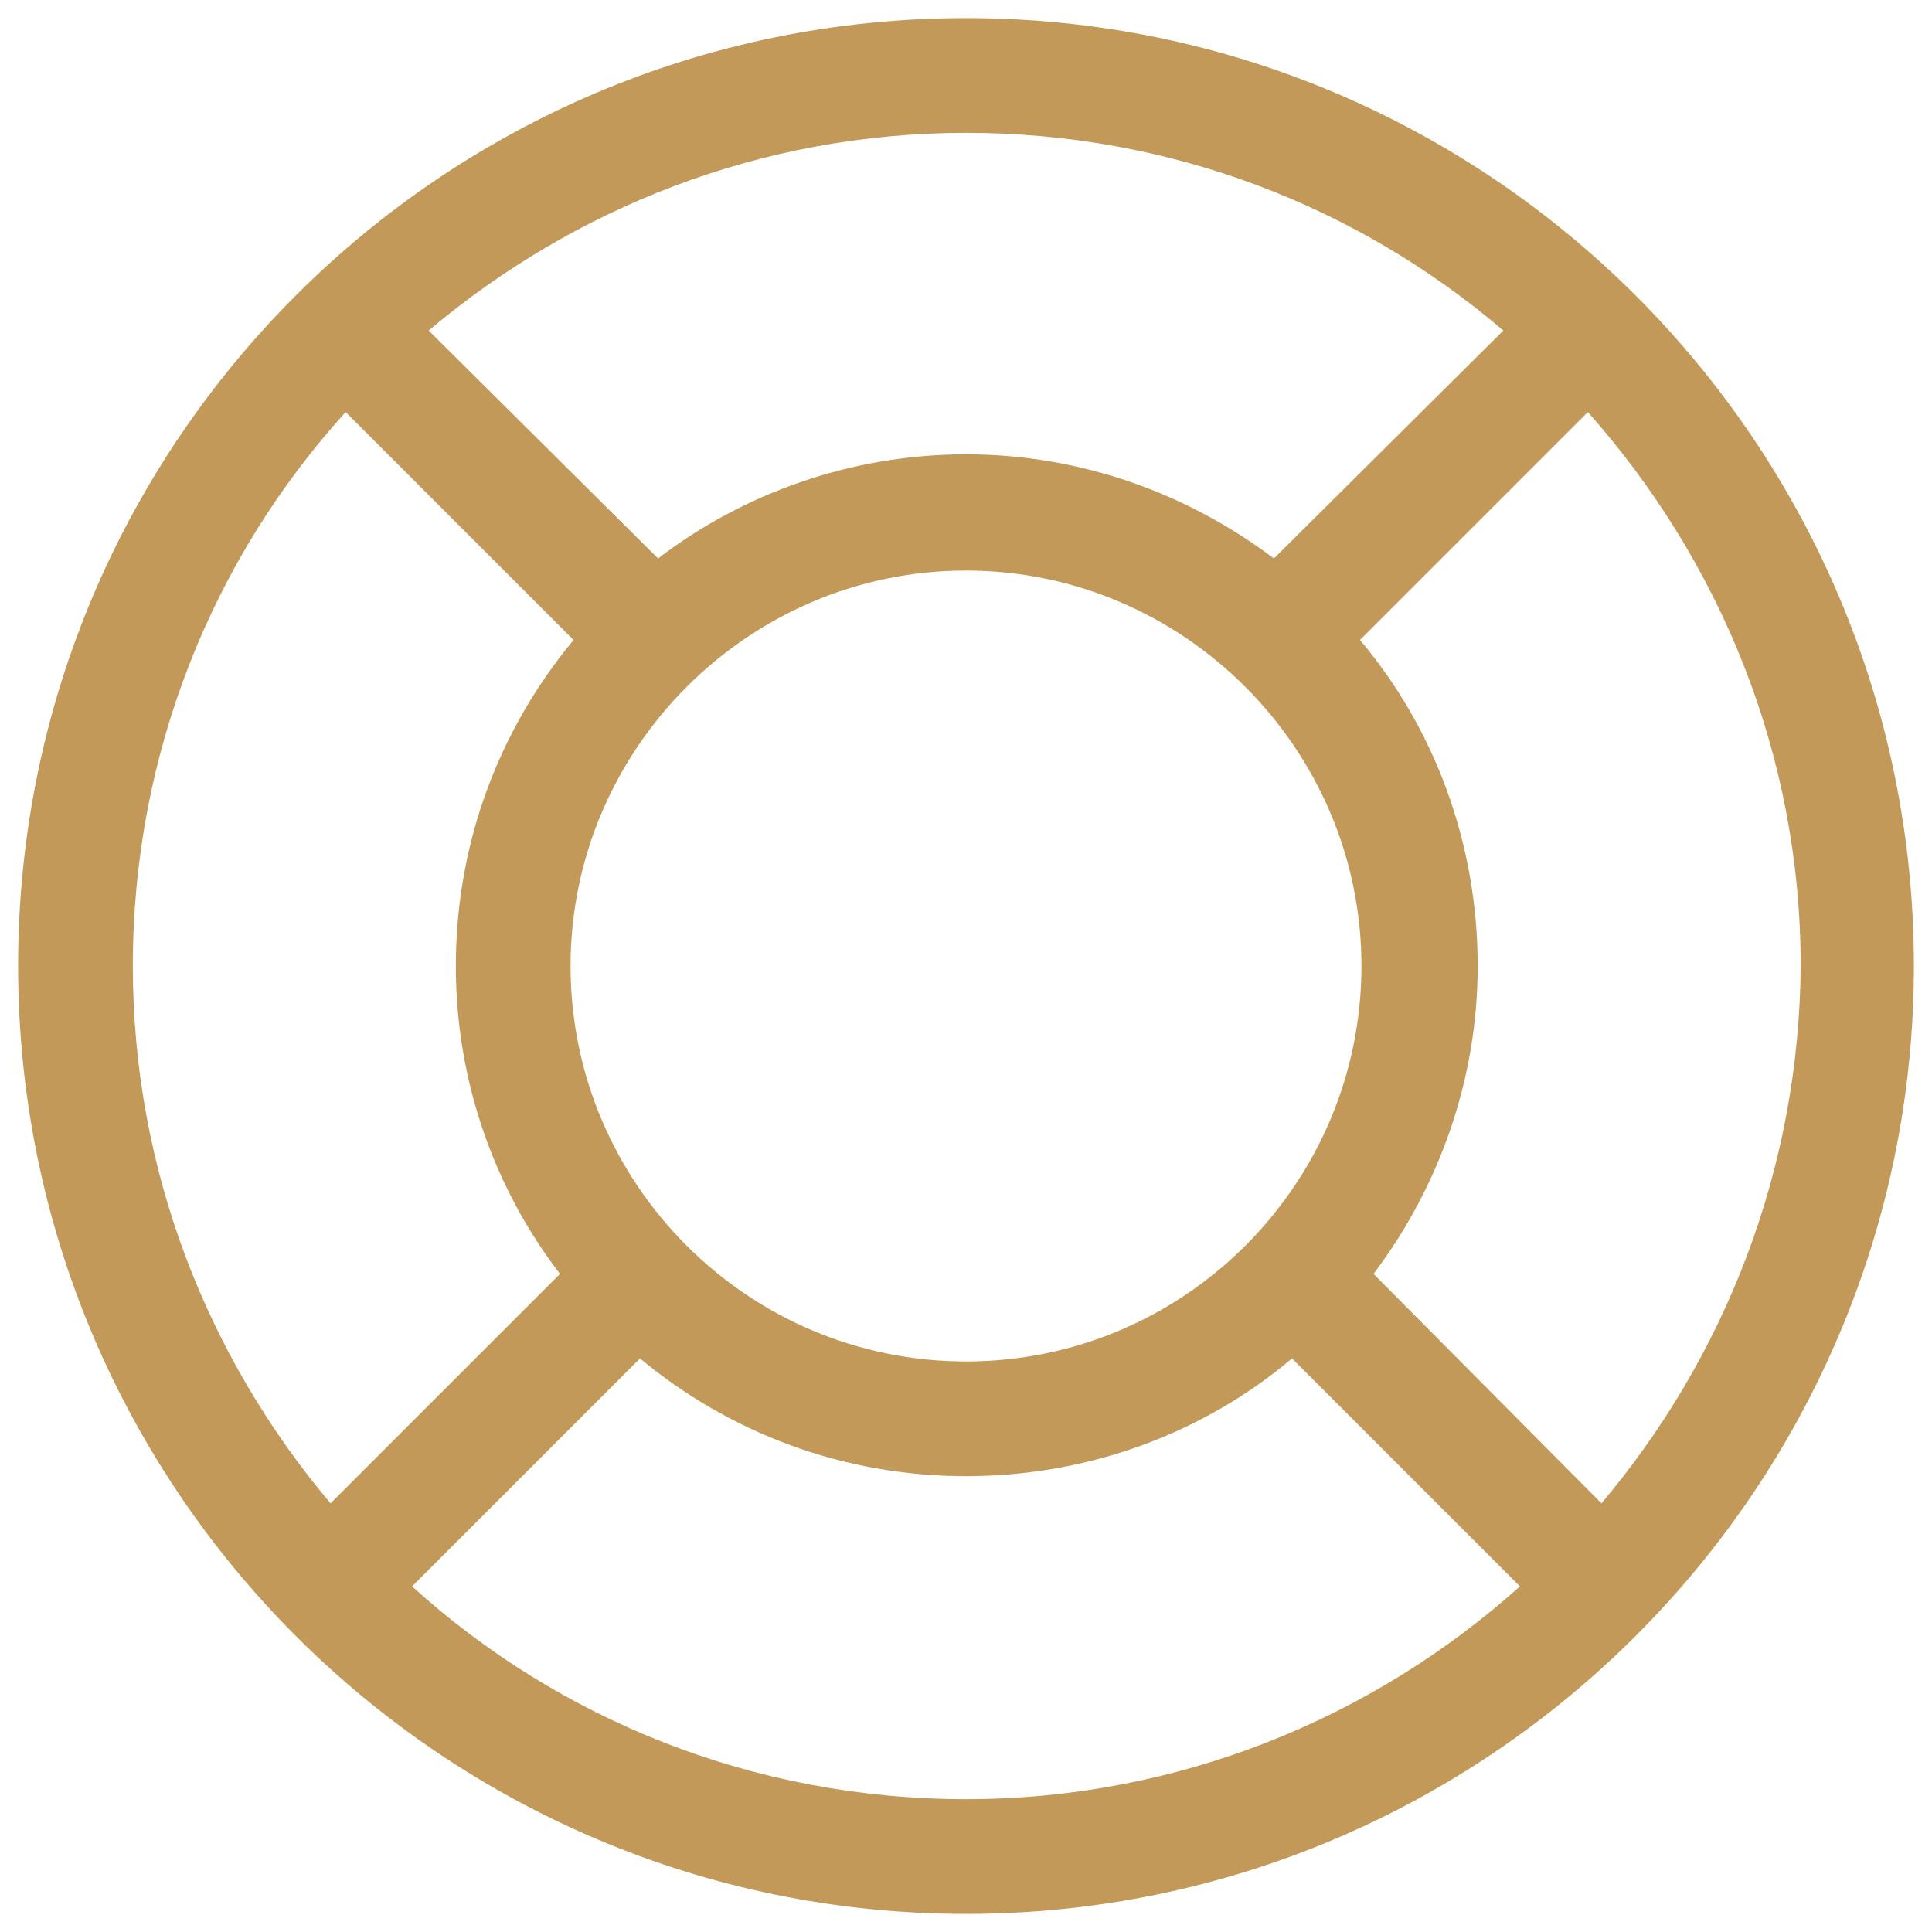 <?xml version="1.0" ?><svg id="Layer_1" style="enable-background:new 0 0 128 128;" version="1.1" viewBox="0 0 128 128" xml:space="preserve" xmlns="http://www.w3.org/2000/svg" xmlns:xlink="http://www.w3.org/1999/xlink"><g><path fill="#c29958" d="M64,1.2C29.3,1.2,1.2,29.3,1.2,64s28.2,62.8,62.8,62.8s62.8-28.2,62.8-62.8S98.7,1.2,64,1.2z M64,8.8   c13.6,0,26,4.9,35.6,13.1L84.4,37c-5.7-4.3-12.8-6.9-20.4-6.9S49.2,32.7,43.6,37L28.4,21.9C38,13.8,50.4,8.8,64,8.8z M90.2,64   c0,14.4-11.7,26.2-26.2,26.2S37.8,78.4,37.8,64S49.6,37.8,64,37.8S90.2,49.6,90.2,64z M8.8,64c0-14.1,5.3-27,14.1-36.7L38,42.4   c-4.9,5.9-7.8,13.4-7.8,21.6c0,7.7,2.6,14.8,6.9,20.4L21.9,99.6C13.8,90,8.8,77.6,8.8,64z M64,119.2c-14.1,0-27-5.3-36.7-14.1   L42.4,90c5.9,4.9,13.4,7.8,21.6,7.8s15.8-2.9,21.6-7.8l15.1,15.1C91,113.8,78.1,119.2,64,119.2z M106.1,99.6L91,84.4   c4.3-5.7,6.9-12.8,6.9-20.4c0-8.2-2.9-15.8-7.8-21.6l15.1-15.1c8.7,9.8,14.1,22.6,14.1,36.7C119.2,77.6,114.2,90,106.1,99.6z"/></g></svg>

